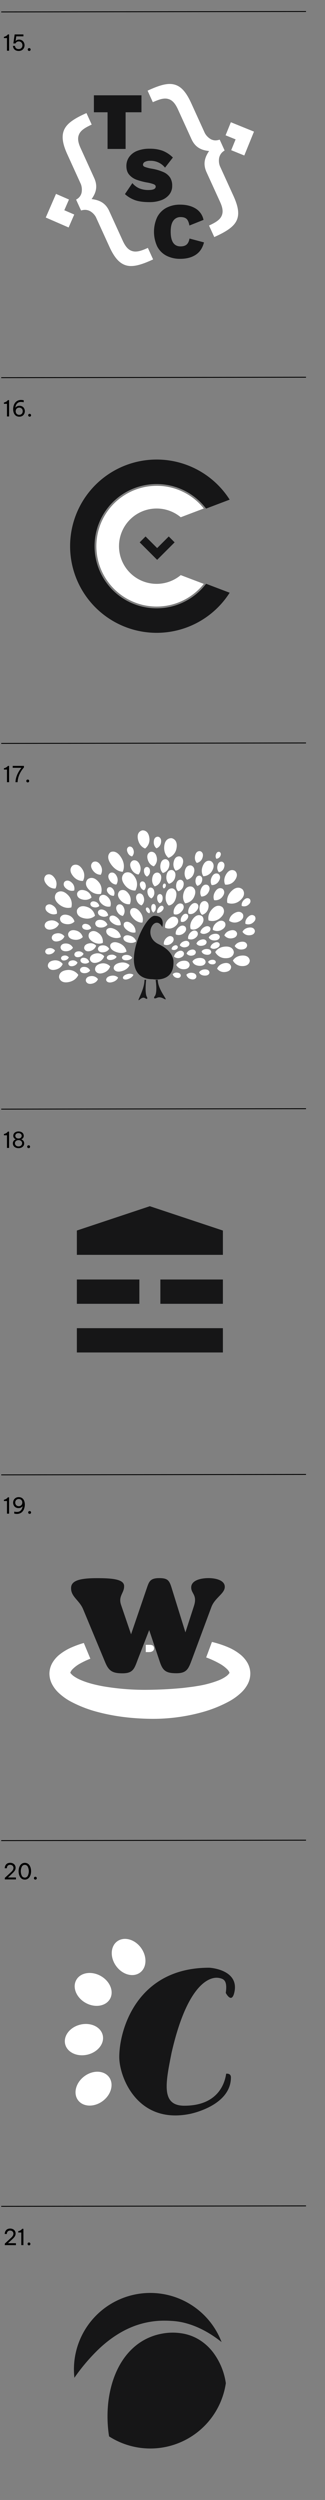 <svg id="Layer_1" data-name="Layer 1" xmlns="http://www.w3.org/2000/svg" viewBox="0 0 386 2966"><rect x="0" y="0" width="386" height="2966" fill="#808080" stroke="none"/><defs><style>.cls-1{fill:#161617;}.cls-2{fill:#fff;}.cls-3{fill:none;stroke:#000;stroke-miterlimit:10;stroke-width:1.05px;}</style></defs><polygon class="cls-1" points="207.39 643.45 200.42 636.47 186.64 650.25 172.87 636.47 165.9 643.45 186.64 664.2 186.64 664.2 186.64 664.2 207.39 643.45"/><path class="cls-1" d="M244.57,692.87a73.75,73.75,0,1,1,0-89.74l.2.26,28-10.61a102.8,102.8,0,1,0,0,110.44l-28-10.61Z"/><path class="cls-2" d="M186.06,576.41A71.59,71.59,0,1,0,242,692.7l-27.34-10.37a44.7,44.7,0,1,1,0-68.66L242,603.3A71.09,71.09,0,0,0,186.06,576.41Z"/><path class="cls-1" d="M192.7,1099.86s4.09-13.3-9.21-13.3-46.56,75.21-2.05,75.21c0,0,25.58,4.61,24.57-21,0,0,.84-11.85-17.4-20.47C168.11,1110.65,184,1083.49,192.7,1099.86Z"/><path class="cls-2" d="M182.1,1082.69s-2.48-1.52-2.48-5.92,2.82-4.33,2.82-4.33,2.89.14,2.62,4.88A6.32,6.32,0,0,1,182.1,1082.69Z"/><path class="cls-2" d="M145.7,1034.27s-7.73.31-14.24-9.45-.15-13.79-.15-13.79,6.59-3.95,13,7C149.73,1027.19,145.7,1034.27,145.7,1034.27Z"/><path class="cls-2" d="M74.45,1143.64s-1.64,5.46-9.14,6.88-8.46-4.27-8.46-4.27-.85-5.83,7.34-6.82A11,11,0,0,1,74.45,1143.64Z"/><path class="cls-2" d="M81.71,1135.85s-.86,2.85-4.78,3.59-4.41-2.23-4.41-2.23-.45-3,3.83-3.57A5.74,5.74,0,0,1,81.71,1135.85Z"/><path class="cls-2" d="M86.61,1124.41s-2.18,4.18-8.49,4.17-6.21-4.79-6.21-4.79.21-4.87,7-4.4A9,9,0,0,1,86.61,1124.41Z"/><path class="cls-2" d="M65.3,1127.67s-1.08,3.59-6,4.52-5.57-2.81-5.57-2.81-.56-3.84,4.83-4.49A7.22,7.22,0,0,1,65.3,1127.67Z"/><path class="cls-2" d="M76.55,1110.89s-1.4,4.67-7.82,5.89-7.23-3.65-7.23-3.65-.74-5,6.27-5.84A9.36,9.36,0,0,1,76.55,1110.89Z"/><path class="cls-2" d="M70,1096.1s-1.58,5.26-8.81,6.63-8.14-4.11-8.14-4.11-.82-5.62,7-6.57A10.57,10.57,0,0,1,70,1096.1Z"/><path class="cls-2" d="M67.59,1084s-4.42,2.48-10.1-1.25-2.77-8-2.77-8,3.06-4.25,8.91.16A9.78,9.78,0,0,1,67.59,1084Z"/><path class="cls-2" d="M84.72,1076.57s-7.34,2.81-15.22-4.19S67,1059.55,67,1059.55s5.66-5.86,13.64,2.25A15.15,15.15,0,0,1,84.72,1076.57Z"/><path class="cls-2" d="M65.86,1054.13s-6.13,1-11.11-5.64.13-10.32.13-10.32,5.29-3.64,10.19,3.9A11.94,11.94,0,0,1,65.86,1054.13Z"/><path class="cls-2" d="M88.16,1056.46s-4.57,1.92-9.67-2.34-1.82-8-1.82-8,3.45-3.8,8.65,1.15A9.56,9.56,0,0,1,88.16,1056.46Z"/><path class="cls-2" d="M98.54,1045.1s-7,1-12.47-6.63.35-11.69.35-11.69,6.08-4,11.47,4.63A13.55,13.55,0,0,1,98.54,1045.1Z"/><path class="cls-2" d="M119.7,1037.79s-5.61.61-9.79-5.68.63-9.36.63-9.36,5-3,9,4.06A10.85,10.85,0,0,1,119.7,1037.79Z"/><path class="cls-2" d="M156.79,1016.08s-3.84-.57-5.53-5.5,2.06-6.13,2.06-6.13,3.86-1.14,5.32,4.29A7.48,7.48,0,0,1,156.79,1016.08Z"/><path class="cls-2" d="M172.37,1006.68s-6.7-1.92-8.55-11.09,5.1-10.41,5.1-10.41,7.13-1.13,8.46,8.87A13.43,13.43,0,0,1,172.37,1006.68Z"/><path class="cls-2" d="M182.66,1027.84s-5.49-1.29-7.34-8.62,3.71-8.61,3.71-8.61,5.71-1.2,7.18,6.83A10.87,10.87,0,0,1,182.66,1027.84Z"/><path class="cls-2" d="M185.88,1006.45s-3.75-2.41-3.2-8.34,5-5.43,5-5.43,4.55.61,3.54,7A8.57,8.57,0,0,1,185.88,1006.45Z"/><path class="cls-2" d="M200.14,1017.76s-6.24-4.26-5-14.31,8.79-9,8.79-9,7.71,1.26,5.69,12A14.55,14.55,0,0,1,200.14,1017.76Z"/><path class="cls-2" d="M208.74,1033s-4.19-3.77-2.3-11.09,7.39-5.77,7.39-5.77,5.58,1.69,3,9.44A10.87,10.87,0,0,1,208.74,1033Z"/><path class="cls-2" d="M222.05,1043.69s-4.2-3.77-2.31-11.08,7.39-5.78,7.39-5.78,5.58,1.7,3,9.45A10.86,10.86,0,0,1,222.05,1043.69Z"/><path class="cls-2" d="M233.77,1023.81s-3.47-3.11-1.9-9.15,6.1-4.77,6.1-4.77,4.62,1.4,2.5,7.8A9,9,0,0,1,233.77,1023.81Z"/><path class="cls-2" d="M241.55,1039.57s-4-5-.39-12.88,9.42-5,9.42-5,5.92,3,1.52,11.17A12.38,12.38,0,0,1,241.55,1039.57Z"/><path class="cls-2" d="M257,1018.84s-1.82-2.2-.32-5.73,4.13-2.34,4.13-2.34,2.67,1.27.81,5A5.52,5.52,0,0,1,257,1018.84Z"/><path class="cls-2" d="M260.1,1034.86s-3.11-2.79-1.71-8.21,5.47-4.26,5.47-4.26,4.13,1.25,2.23,7A8,8,0,0,1,260.1,1034.86Z"/><path class="cls-2" d="M251.44,1050.09s-2.81-4.06.28-9.91,7.47-3.42,7.47-3.42,4.42,2.57.66,8.65A9.51,9.51,0,0,1,251.44,1050.09Z"/><path class="cls-2" d="M267.41,1049.51s-3.16-5.59,1.52-12.78,10.06-3.55,10.06-3.55,5.4,3.85-.17,11.27A12.34,12.34,0,0,1,267.41,1049.51Z"/><path class="cls-2" d="M270,1071.15s-2.09-7.44,5.48-14.5,12.77-1.24,12.77-1.24,5.21,6.06-3.44,13.13A14.87,14.87,0,0,1,270,1071.15Z"/><path class="cls-2" d="M287.12,1074.78s-1-3.87,3-7.46,6.62-.53,6.62-.53,2.64,3.18-1.9,6.76A7.69,7.69,0,0,1,287.12,1074.78Z"/><path class="cls-2" d="M272.15,1092.4s0-5.81,6.9-9.38,9.49,1.68,9.49,1.68,2.54,5.44-5.15,8.8A11.16,11.16,0,0,1,272.15,1092.4Z"/><path class="cls-2" d="M291.52,1096.05s-1.12-4.44,3.47-8.51,7.59-.53,7.59-.53,3,3.67-2.25,7.72A8.8,8.8,0,0,1,291.52,1096.05Z"/><path class="cls-2" d="M288,1105.54s1.69-4.4,8-5.11,6.71,4,6.71,4,.35,4.87-6.47,5.18A9.06,9.06,0,0,1,288,1105.54Z"/><path class="cls-2" d="M278.78,1122.43s1.69-4.41,8-5.12,6.71,4,6.71,4,.35,4.86-6.47,5.18A9.08,9.08,0,0,1,278.78,1122.43Z"/><path class="cls-2" d="M276.64,1139.64s2.78-5.77,11.37-6,8.64,6.24,8.64,6.24-.08,6.63-9.35,6.28A12.33,12.33,0,0,1,276.64,1139.64Z"/><path class="cls-2" d="M93,1156.57s-2.25,7-12,8.68-10.85-5.73-10.85-5.73-1-7.58,9.66-8.67A14.23,14.23,0,0,1,93,1156.57Z"/><path class="cls-2" d="M92.05,1142s-1,3.36-5.64,4.24-5.21-2.63-5.21-2.63-.53-3.6,4.51-4.21A6.77,6.77,0,0,1,92.05,1142Z"/><path class="cls-2" d="M99.24,1131.56s-1.18,3.31-5.84,4-5.08-2.88-5.08-2.88-.35-3.62,4.72-4A6.78,6.78,0,0,1,99.24,1131.56Z"/><path class="cls-2" d="M98.29,1111.72s-3.55,4.45-11.05,3-6.25-7.12-6.25-7.12,1.38-5.73,9.35-3.59A11,11,0,0,1,98.29,1111.72Z"/><path class="cls-2" d="M88.44,1093.32s-3.54,4.38-10.92,2.87-6.13-7.07-6.13-7.07,1.4-5.64,9.25-3.48A10.81,10.81,0,0,1,88.44,1093.32Z"/><path class="cls-2" d="M108.26,1101.24s-2.24,2.71-6.84,1.7-3.78-4.45-3.78-4.45.92-3.52,5.8-2.12A6.77,6.77,0,0,1,108.26,1101.24Z"/><path class="cls-2" d="M112.81,1086.46s-4.87,5.27-14.12,2.72-7.2-9.49-7.2-9.49,2.26-7.07,12.06-3.65A13.76,13.76,0,0,1,112.81,1086.46Z"/><path class="cls-2" d="M117.91,1074.88s-2.37,2.6-6.92,1.39-3.56-4.63-3.56-4.63,1.08-3.48,5.9-1.84A6.75,6.75,0,0,1,117.91,1074.88Z"/><path class="cls-2" d="M108.69,1064.81s-3.84,4.22-11.22,2.26-5.78-7.51-5.78-7.51,1.75-5.63,9.56-3A11,11,0,0,1,108.69,1064.81Z"/><path class="cls-2" d="M119.93,1060.45s-7.16,2.23-14.22-4.9-1.57-12.36-1.57-12.36,5.73-5.22,12.83,3A14.41,14.41,0,0,1,119.93,1060.45Z"/><path class="cls-2" d="M135.23,1062.76s-3.77.69-6.9-3.38,0-6.35,0-6.35,3.23-2.29,6.31,2.31A7.35,7.35,0,0,1,135.23,1062.76Z"/><path class="cls-2" d="M138.12,1049.46s-5,.17-8.26-5.65,1.16-8.2,1.16-8.2,4.6-2.35,7.72,4.16A9.62,9.62,0,0,1,138.12,1049.46Z"/><path class="cls-2" d="M160.77,1056.56s-7.75.83-13.5-7.87.9-12.92.9-12.92,6.89-4.16,12.47,5.63A15,15,0,0,1,160.77,1056.56Z"/><path class="cls-2" d="M164.48,1037.53s-5.73-.33-8.86-7.34,2.21-9.27,2.21-9.27,5.5-2.19,8.38,5.59A11,11,0,0,1,164.48,1037.53Z"/><path class="cls-2" d="M174.53,1040s-3.34-1.54-3.56-6.46,3.5-5,3.5-5,3.8,0,3.69,5.31A7.09,7.09,0,0,1,174.53,1040Z"/><path class="cls-2" d="M183.76,1051.62s-4.21-3.36-2.81-10.42,6.71-5.9,6.71-5.9,5.41,1.31,3.4,8.82A10.37,10.37,0,0,1,183.76,1051.62Z"/><path class="cls-2" d="M193.48,1035.76s-4.2-3.36-2.81-10.42,6.71-5.9,6.71-5.9,5.41,1.3,3.4,8.81A10.35,10.35,0,0,1,193.48,1035.76Z"/><path class="cls-2" d="M200.65,1048.55s-4.21-3.35-2.81-10.42,6.71-5.9,6.71-5.9,5.4,1.3,3.39,8.81A10.37,10.37,0,0,1,200.65,1048.55Z"/><path class="cls-2" d="M211.73,1057.43s-3.5-2.8-2.33-8.69,5.59-4.92,5.59-4.92,4.51,1.09,2.83,7.36A8.63,8.63,0,0,1,211.73,1057.43Z"/><path class="cls-2" d="M219.94,1071.68s-4.59-5.06-1.4-13.64,9.62-6,9.62-6,6.51,2.74,2.46,11.75A13.16,13.16,0,0,1,219.94,1071.68Z"/><path class="cls-2" d="M234.44,1051s-3.1-2.48-2.07-7.71,5-4.37,5-4.37,4,1,2.51,6.52A7.66,7.66,0,0,1,234.44,1051Z"/><path class="cls-2" d="M239.19,1063.68s-2.95-4,0-10,7.39-3.67,7.39-3.67,4.52,2.45.93,8.67A9.55,9.55,0,0,1,239.19,1063.68Z"/><path class="cls-2" d="M254.41,1068s-2.55-4.73,1.52-10.68,8.49-2.78,8.49-2.78,4.45,3.32-.35,9.44A10.34,10.34,0,0,1,254.41,1068Z"/><path class="cls-2" d="M247.75,1092s-2.23-6.93,4.64-13.85,12-1.62,12-1.62,5.12,5.52-2.78,12.48A14,14,0,0,1,247.75,1092Z"/><path class="cls-2" d="M252.76,1103.18s-.54-5.36,5.5-9.29,8.91.68,8.91.68,2.84,4.78-3.94,8.59A10.36,10.36,0,0,1,252.76,1103.18Z"/><path class="cls-2" d="M266.49,1109.76s1.33-4.7,7.74-6,7.3,3.55,7.3,3.55.81,5-6.19,5.93A9.38,9.38,0,0,1,266.49,1109.76Z"/><path class="cls-2" d="M255.65,1129.58s3.1-6.36,12.58-6.59,9.5,6.94,9.5,6.94-.13,7.31-10.35,6.88A13.6,13.6,0,0,1,255.65,1129.58Z"/><path class="cls-2" d="M257.87,1149.26s1.5-5.16,8.57-6.55,8,4,8,4,.85,5.49-6.86,6.48A10.32,10.32,0,0,1,257.87,1149.26Z"/><path class="cls-2" d="M240,1085.39s-4.19-3.36-2.8-10.42,6.71-5.9,6.71-5.9,5.41,1.3,3.4,8.81A10.36,10.36,0,0,1,240,1085.39Z"/><path class="cls-2" d="M189.63,1071.63s-3-1.61-3-6.31,3.4-4.62,3.4-4.62,3.4.14,3.15,5.21S189.63,1071.63,189.63,1071.63Z"/><path class="cls-2" d="M200.3,1074.24s-5-4.11-3.22-12.86,8-7.35,8-7.35,6.27,1.54,3.93,10.88S200.3,1074.24,200.3,1074.24Z"/><path class="cls-2" d="M194.36,1054a3.75,3.75,0,0,1-.91-3.64c.5-2.47,2.28-2.08,2.28-2.08s1.78.44,1.12,3.08S194.36,1054,194.36,1054Z"/><path class="cls-2" d="M223.94,1084s-1.83-4.49,2.42-9.68,7.95-2,7.95-2,3.62,3.24-1.25,8.6S223.94,1084,223.94,1084Z"/><path class="cls-2" d="M206.55,1084.51s-1.83-4.49,2.41-9.68,7.95-2,7.95-2,3.62,3.25-1.24,8.62S206.55,1084.51,206.55,1084.51Z"/><path class="cls-2" d="M214.92,1093.46s-1.36-3.33,1.79-7.17,5.87-1.5,5.87-1.5,2.68,2.4-.91,6.38S214.92,1093.46,214.92,1093.46Z"/><path class="cls-2" d="M226.47,1102.21s-2.38-5.84,3.15-12.6S240,1087,240,1087s4.71,4.22-1.62,11.21S226.47,1102.21,226.47,1102.21Z"/><path class="cls-2" d="M237.91,1106.45s.05-4.07,5-6.69,6.81,1,6.81,1,1.74,3.7-3.78,6.25S237.91,1106.45,237.91,1106.45Z"/><path class="cls-2" d="M247.94,1112.13s1.6-3.75,7.21-4.27,5.89,3.54,5.89,3.54.2,4.08-5.86,4.34S247.94,1112.13,247.94,1112.13Z"/><path class="cls-2" d="M233.32,1119.52s1-3.67,6.14-4.84,5.9,2.56,5.9,2.56.68,3.75-4.9,4.74S233.32,1119.52,233.32,1119.52Z"/><path class="cls-2" d="M249.86,1124s.32-3.63,4.95-5.63,6,1.39,6,1.39,1.31,3.41-3.8,5.32S249.86,1124,249.86,1124Z"/><path class="cls-2" d="M239.44,1128.58s1.91-3,6.82-2.67,4.59,3.89,4.59,3.89-.4,3.54-5.68,2.92S239.44,1128.58,239.44,1128.58Z"/><path class="cls-2" d="M228.58,1140.59s2.38-4.22,9.09-4.1,6.52,5,6.52,5-.29,4.85-7.52,4.37S228.58,1140.59,228.58,1140.59Z"/><path class="cls-2" d="M247.19,1141.14s1.35-2.48,5.27-2.46,3.84,2.86,3.84,2.86-.14,2.83-4.36,2.6S247.19,1141.14,247.19,1141.14Z"/><path class="cls-2" d="M236.5,1153.5s1.8-3.37,7.07-3.4,5.22,3.78,5.22,3.78-.14,3.82-5.83,3.58S236.5,1153.5,236.5,1153.5Z"/><path class="cls-2" d="M116.35,1161.64s-1.42,4.44-7.58,5.48-6.85-3.62-6.85-3.62-.6-4.78,6.1-5.46A9,9,0,0,1,116.35,1161.64Z"/><path class="cls-2" d="M107,1151.4s-1.89,3.37-7,3.2-5-4-5-4,.29-4,5.84-3.43A7.43,7.43,0,0,1,107,1151.4Z"/><path class="cls-2" d="M105.92,1141.37s-2.21,2.61-6.68,1.61-3.64-4.37-3.64-4.37.92-3.41,5.66-2A6.61,6.61,0,0,1,105.92,1141.37Z"/><path class="cls-2" d="M123.71,1134.41s-1.08,5.45-8.22,7.53-8.61-3.35-8.61-3.35-1.37-5.58,6.48-7.31A10.69,10.69,0,0,1,123.71,1134.41Z"/><path class="cls-2" d="M129.62,1125.7s-1.78,3.88-7.49,4.15-5.83-4-5.83-4,0-4.41,6.15-4.29A8.19,8.19,0,0,1,129.62,1125.7Z"/><path class="cls-2" d="M114.16,1121.93s-.9,4.57-6.9,6.32-7.21-2.81-7.21-2.81-1.16-4.68,5.42-6.13A9,9,0,0,1,114.16,1121.93Z"/><path class="cls-2" d="M122.07,1118.65s-5.61,3-12.62-1.84-3.26-10-3.26-10,3.94-5.26,11.15.44A12.23,12.23,0,0,1,122.07,1118.65Z"/><path class="cls-2" d="M127.57,1097s-2.48,3.94-8.7,3.41-5.73-5.22-5.73-5.22.61-4.78,7.28-3.77A9,9,0,0,1,127.57,1097Z"/><path class="cls-2" d="M128.46,1086.05s-3,2.83-8.17,1-3.76-5.7-3.76-5.7,1.55-4,7-1.64A7.89,7.89,0,0,1,128.46,1086.05Z"/><path class="cls-2" d="M131.09,1075.42s-5.24,1.76-10.57-3.38-1.36-9.09-1.36-9.09,4.14-4,9.51,2A10.66,10.66,0,0,1,131.09,1075.42Z"/><path class="cls-2" d="M145.93,1086.64s-4.65-.3-7.16-6,1.85-7.52,1.85-7.52,4.49-1.76,6.78,4.58A9,9,0,0,1,145.93,1086.64Z"/><path class="cls-2" d="M154.14,1072.72s-6.2,1.27-11.53-5.31-.29-10.51-.29-10.51,5.26-3.91,10.53,3.57A12.18,12.18,0,0,1,154.14,1072.72Z"/><path class="cls-2" d="M168.15,1074.15s-4.55-1-6.17-7,3-7.16,3-7.16,4.7-1,6,5.56A9,9,0,0,1,168.15,1074.15Z"/><path class="cls-2" d="M171,1056.26s-3.38-.72-4.61-5.19,2.16-5.32,2.16-5.32,3.48-.81,4.49,4.09A6.64,6.64,0,0,1,171,1056.26Z"/><path class="cls-2" d="M179.86,1065.9s-3.92-1.39-4.68-6.9,3.41-6,3.41-6,4.28-.42,4.71,5.58A8,8,0,0,1,179.86,1065.9Z"/><path class="cls-2" d="M169.05,1094.58s-5.85.87-11.6-6-1.26-10.45-1.26-10.45,4.68-3.54,10.46,4.21C171.51,1088.86,169.05,1094.58,169.05,1094.58Z"/><path class="cls-2" d="M196.18,1100.73s-1.37-5.78,4.6-10.86,9.78-.42,9.78-.42,3.8,4.86-3,9.9A11.3,11.3,0,0,1,196.18,1100.73Z"/><path class="cls-2" d="M194.64,1120.53s-1-4.33,3.46-8.15,7.35-.31,7.35-.31,2.85,3.64-2.26,7.43A8.5,8.5,0,0,1,194.64,1120.53Z"/><path class="cls-2" d="M208.78,1108.6s-1.09-4.59,3.65-8.62,7.77-.33,7.77-.33,3,3.84-2.39,7.85A9,9,0,0,1,208.78,1108.6Z"/><path class="cls-2" d="M223.46,1113.87s-1-4.32,3.43-8.12,7.32-.31,7.32-.31,2.83,3.62-2.25,7.39A8.45,8.45,0,0,1,223.46,1113.87Z"/><path class="cls-2" d="M213.55,1121.5s.82-3.69,5.64-5,5.71,2.47,5.71,2.47.84,3.83-4.46,4.83A7.16,7.16,0,0,1,213.55,1121.5Z"/><path class="cls-2" d="M203.76,1126.18a5,5,0,0,1,3-4.19c3-1.6,4.22.76,4.22.76s1.15,2.43-2.23,3.93A4.93,4.93,0,0,1,203.76,1126.18Z"/><path class="cls-2" d="M206.73,1135s.13-4.06,5-6.34,6.53,1.49,6.53,1.49,1.63,3.88-3.76,6A7.73,7.73,0,0,1,206.73,1135Z"/><path class="cls-2" d="M221.62,1131.4s.83-3.52,5.46-4.65,5.43,2.45,5.43,2.45.73,3.67-4.33,4.55A6.88,6.88,0,0,1,221.62,1131.4Z"/><path class="cls-2" d="M209.33,1144.86s2.1-4.71,8.91-5.06,7,4.88,7,4.88.05,5.34-7.29,5.23A9.82,9.82,0,0,1,209.33,1144.86Z"/><path class="cls-2" d="M205.12,1155.78s1.93-2.52,6.06-1.76,3.48,3.93,3.48,3.93-.74,3.21-5.13,2.09A6.05,6.05,0,0,1,205.12,1155.78Z"/><path class="cls-2" d="M221.36,1156.44s2.4-3.12,7.51-2.18,4.31,4.87,4.31,4.87-.91,4-6.35,2.58A7.48,7.48,0,0,1,221.36,1156.44Z"/><path class="cls-2" d="M160.87,1106.22s-4.65,1.65-10.47-3.08-2.71-8.38-2.71-8.38,3.28-3.66,9.27,1.78C162,1101.13,160.87,1106.22,160.87,1106.22Z"/><path class="cls-2" d="M161.66,1116.85s-3.25,3.05-9.76,1.25-5.26-5.94-5.26-5.94,1.39-4.2,8.29-1.87C160.74,1112.25,161.66,1116.85,161.66,1116.85Z"/><path class="cls-2" d="M158.46,1156.46s-.9,3.19-6.18,5.07-6.23-1-6.23-1-.89-3,4.89-4.78C155.81,1154.24,158.46,1156.46,158.46,1156.46Z"/><path class="cls-2" d="M153.86,1145.08s-1.62,5.2-9.63,7.2-9.16-3.14-9.16-3.14-1.06-5.31,7.68-7C150.11,1140.74,153.86,1145.08,153.86,1145.08Z"/><path class="cls-2" d="M140.27,1159.88s-1.22,3.91-7.24,5.42-6.91-2.38-6.91-2.38-.79-4,5.79-5.25C137.45,1156.61,140.27,1159.88,140.27,1159.88Z"/><path class="cls-2" d="M130.78,1146.45s-1.14,5.76-8.69,8-9.08-3.54-9.08-3.54-1.45-5.89,6.83-7.71A11.29,11.29,0,0,1,130.78,1146.45Z"/><path class="cls-2" d="M138.49,1135.2s-1.33,3-6.3,3.71-5.33-2.51-5.33-2.51-.29-3.28,5.11-3.71A7.2,7.2,0,0,1,138.49,1135.2Z"/><path class="cls-2" d="M156.93,1136.31s-1.72,2.94-6.91,3-5.16-3.22-5.16-3.22.1-3.4,5.69-3.18C155.26,1133.12,156.93,1136.31,156.93,1136.31Z"/><path class="cls-2" d="M150.26,1128.93s-4.71,3.56-13,.27-6.11-8.56-6.11-8.56,2.41-5.35,11.2-1.31C149.69,1122.72,150.26,1128.93,150.26,1128.93Z"/><path class="cls-2" d="M143.49,1111.72s-4.45,3-11.86-.4-5.12-8.08-5.12-8.08,2.46-4.74,10.24-.63C143.28,1106.06,143.49,1111.72,143.49,1111.72Z"/><path class="cls-2" d="M143.36,1097.51s-4.25,1.73-9.86-2.39-2.88-7.65-2.88-7.65,2.87-3.54,8.67,1.24C144.16,1092.73,143.36,1097.51,143.36,1097.51Z"/><path class="cls-2" d="M177.46,1083.54s-2.14-.14-3.65-3,.35-3.81.35-3.81,1.86-.86,3.39,2.3A4.85,4.85,0,0,1,177.46,1083.54Z"/><path class="cls-2" d="M186.74,1083.09s-1-2.79,1.78-6.33,5-1.68,5-1.68,2.41,2.12-1,5.59A7.16,7.16,0,0,1,186.74,1083.09Z"/><path class="cls-1" d="M184.85,1162.48s2.56,15.84-1.36,19.77c-.34.34-1.88,3.74,3.07,1.53s9.72,2.91,10.23,1.71-9.38-12.57-9.38-23Z"/><path class="cls-1" d="M173.56,1162.48s-1.92,16.25,1,20.41c.26.36,1.42,3.69-2.31,1.34s-7.32,3.5-7.71,2.24,7.07-13.55,7.07-24Z"/><polygon class="cls-2" points="81.9 236.72 66.53 230.03 54.36 258.08 81.49 269.88 88.17 254.53 76.38 249.41 81.9 236.72"/><path class="cls-1" d="M172,192.1a12.34,12.34,0,0,1,6.25-1.32A21.62,21.62,0,0,1,196,198.9l9.33-12a35.75,35.75,0,0,0-12.27-8.07,43.89,43.89,0,0,0-15.24-2.39A38.7,38.7,0,0,0,162.9,179a21.11,21.11,0,0,0-9.52,7.28A18.24,18.24,0,0,0,150.11,197q0,6.42,3.36,10.3a21.08,21.08,0,0,0,8.44,5.84,74.79,74.79,0,0,0,12.55,3.35,42.72,42.72,0,0,1,8,2.05c1.65.69,2.47,1.61,2.47,2.79,0,2.74-2.83,4.1-8.48,4.11a28.35,28.35,0,0,1-10.87-1.91,22.19,22.19,0,0,1-8.35-6.3l-8.85,13.06a36.19,36.19,0,0,0,12.12,7.23q6.53,2.3,17.15,2.29a39.25,39.25,0,0,0,13.72-2.25,21.56,21.56,0,0,0,9.6-6.62,16.19,16.19,0,0,0,3.54-10.55,17.82,17.82,0,0,0-2.46-9.69,18.24,18.24,0,0,0-7.83-6.48,57.27,57.27,0,0,0-14.33-4.15,46.42,46.42,0,0,1-7.74-2c-1.55-.61-2.33-1.48-2.33-2.61A3.88,3.88,0,0,1,172,192.1Z"/><path class="cls-2" d="M174.06,294.8c-5.93,2.6-9.73,3.65-13.11,3.65h-.55a13.58,13.58,0,0,1-2.6-.36c-5-1.22-8.54-4.93-12-12.43l-16.08-35.27c-3.77-8.27-9.79-12.58-19.53-14l-1.4-.22.79-1.15c5.41-8.07,6.11-15.45,2.25-23.92L95.79,175.86c-3.43-7.5-3.9-12.64-1.56-17.19,2.19-4.25,6.85-7.12,13.16-10.14l1.51-.73-6.23-13.65-1.55.7C87.07,141.26,80,146.53,76.64,153.06c-3.78,7.44-2.76,16.69,3.31,30L96,218.33a18.29,18.29,0,0,1,1.13,8.61,11.66,11.66,0,0,1-5.49,9.11l-1.24.8,5.87,12.87,1.38-.34a13.33,13.33,0,0,1,3.74-.41,13,13,0,0,1,6.84,2.32,18.29,18.29,0,0,1,5.68,6.31L130,292.86c6.06,13.32,12.38,20.15,20.5,22.17a21.55,21.55,0,0,0,4.29.59l.94,0c6.16,0,13.73-2.21,24.56-7.14l1.55-.71-6.23-13.67Z"/><path class="cls-2" d="M261.14,197a18.08,18.08,0,0,1-1.05-8.29,12.69,12.69,0,0,1,5.51-9.39l1.17-.81-5.86-12.85-1.41.39a12.58,12.58,0,0,1-4,.51,11.87,11.87,0,0,1-6.63-2.4,18.19,18.19,0,0,1-5.67-6.42L227.16,122.5c-6.2-13.59-12.28-20.25-20.32-22.25-7.11-1.77-15.7.11-30,6.61l-1.54.71,6.22,13.67,1.54-.67c6.27-2.72,10.23-3.77,13.68-3.63a12.16,12.16,0,0,1,2.59.36c5,1.2,8.55,4.92,12,12.43L227.4,165c3.86,8.47,9.88,12.79,19.54,14l1.4.19-.77,1.18c-5.34,8.26-6,15.63-2.26,23.92l16.08,35.26c3.42,7.48,3.87,12.62,1.54,17.19-2.19,4.24-6.84,7.11-13.15,10.13l-1.51.72,6.23,13.65,1.55-.71c14-6.37,21.36-11.84,24.65-18.28,3.75-7.38,2.72-16.33-3.48-29.93Z"/><polygon class="cls-2" points="274.21 145.02 267.92 160.54 279.83 165.37 274.61 178.19 290.14 184.48 301.64 156.16 274.21 145.02"/><path class="cls-1" d="M221.7,290.09c-1.66,1.48-4.08,2.22-7.23,2.23q-11.73,0-11.74-17.42c0-5.8,1-10.14,3.09-13a10.18,10.18,0,0,1,8.84-4.35c3,0,5.33.72,6.9,2.13s2.71,4.06,3.4,7.89l16.75-6.7a20.46,20.46,0,0,0-9.55-13.58q-7.47-4.49-18.06-4.49a34.26,34.26,0,0,0-16.66,3.83,26.17,26.17,0,0,0-10.78,11.07,41.51,41.51,0,0,0,0,34.57A25.78,25.78,0,0,0,197.5,303.3a35.15,35.15,0,0,0,16.69,3.78q10.88,0,18.2-4.75t9.89-14.75L225.06,283C224.5,286.23,223.38,288.62,221.7,290.09Z"/><polygon class="cls-1" points="127.75 176.71 130.13 176.71 147.45 176.71 149.18 176.71 149.18 133.2 168.01 133.2 168.01 113.07 111.52 113.07 111.52 133.2 127.75 133.2 127.75 176.71"/><rect class="cls-1" x="91.28" y="1575.76" width="173.44" height="28.83"/><polygon class="cls-1" points="264.72 1488.77 91.28 1488.76 91.28 1459.92 177.94 1431.06 264.72 1459.93 264.72 1488.77"/><rect class="cls-1" x="91.28" y="1518.01" width="74.25" height="28.84"/><rect class="cls-1" x="190.47" y="1518.01" width="74.25" height="28.83"/><path class="cls-1" d="M268.14,2364.38c2.26-15.2-2.9-16.61-7.66-17.65-10.8-2.35-37.91,6-56.77,89-7.06,35.69-12.66,62.52,15.21,62.52,47.73,0,49.22-38,49.77-38s5.58-.68,5.58,4.39c0,34.13-49,43.39-49,43.39-62.3,12.41-83.62-44-83.62-67.51,0-33,21.36-106,106.66-106,2.57,0,35.45,2.78,30.17,28.62C275.31,2378.43,268.14,2364.38,268.14,2364.38Z"/><path class="cls-2" d="M92.74,2491.77c6.07,8.09,19.2,8.47,29.33.86s13.44-20.32,7.37-28.4-19.2-8.47-29.33-.86S86.68,2483.69,92.74,2491.77Z"/><path class="cls-2" d="M77.4,2425.17c2.36,9.84,14.26,15.4,26.58,12.45s20.4-13.31,18-23.14-14.25-15.4-26.57-12.45S75.05,2415.35,77.4,2425.17Z"/><path class="cls-2" d="M90.64,2349c-5,8.81,0,21,11,27.2s24,4.12,29-4.69,0-21-11-27.2S95.6,2340.16,90.64,2349Z"/><path class="cls-2" d="M139.35,2303.13c-8.21,5.89-8.87,19-1.48,29.31s20,13.85,28.25,8,8.86-19,1.48-29.31S147.56,2297.24,139.35,2303.13Z"/><path class="cls-1" d="M117.15,2787.1c13.47-12.83,29.4-23.43,46.82-29a102.55,102.55,0,0,1,26.46-4.75,123.18,123.18,0,0,1,13.18.19,84.71,84.71,0,0,1,13.08,1.72c17.19,3.82,32.7,12.45,46.48,23.4a90.67,90.67,0,0,0-175.36,32.41,93.46,93.46,0,0,0,.55,9.95A224.9,224.9,0,0,1,117.15,2787.1Z"/><path class="cls-1" d="M253.67,2791.65a61.34,61.34,0,0,0-17-15.72,56,56,0,0,0-21.72-7.75,68,68,0,0,0-23.11.59,68.88,68.88,0,0,0-21.31,7.8c-13.07,7.41-23.07,19-29.86,32.14s-10.68,28-12.24,43a153.71,153.71,0,0,0,1.11,38.84,90.65,90.65,0,0,0,138.68-63.11A79.64,79.64,0,0,0,253.67,2791.65Z"/><path class="cls-2" d="M182.25,1957.91a4.48,4.48,0,0,1-1.58,1.36,6.12,6.12,0,0,1-2,.65,14.62,14.62,0,0,1-2,.15h-3.54v-8.64h4.29a17,17,0,0,1,1.8.11,5.44,5.44,0,0,1,1.81.54,3.37,3.37,0,0,1,1.35,1.25,4.21,4.21,0,0,1,.53,2.27A3.79,3.79,0,0,1,182.25,1957.91Z"/><path class="cls-2" d="M297.29,1985a27.1,27.1,0,0,1-3.3,13.41,39.08,39.08,0,0,1-6.9,9.13,69.42,69.42,0,0,1-15.18,11.1A151.33,151.33,0,0,1,241,2031.11a218.91,218.91,0,0,1-63,8.1c-21-.34-42.1-2.71-62.93-8.33a146,146,0,0,1-31-12.14,67.2,67.2,0,0,1-15.22-11.13,39.27,39.27,0,0,1-6.87-9.21A27.35,27.35,0,0,1,58.71,1985a26.42,26.42,0,0,1,4-13,36.47,36.47,0,0,1,7.28-8.39,63.33,63.33,0,0,1,15.56-9.36,113.44,113.44,0,0,1,14-5l7.76,18.66a96.73,96.73,0,0,0-12.13,5.69,39.11,39.11,0,0,0-9.34,7.06,11.46,11.46,0,0,0-2.11,3.18c-.32.84-.17,1.14,0,1.22s.26.2.76.8a19.58,19.58,0,0,0,2.54,2.36,45.21,45.21,0,0,0,9.67,5.29c7.64,3.24,16.52,5.42,25.5,7.1a294.28,294.28,0,0,0,55.88,4.17c9.43-.15,18.83-.53,28.17-1.23,4.66-.36,9.32-.7,13.93-1.28s9.21-1.09,13.73-1.89a121.56,121.56,0,0,0,25.62-6.73,42.22,42.22,0,0,0,9.71-5.32,18.34,18.34,0,0,0,2.5-2.43c.48-.63.57-.76.7-.84s.23-.36-.1-1.18a11.87,11.87,0,0,0-2.15-3.11,40.91,40.91,0,0,0-9.31-7,104.47,104.47,0,0,0-16-7.36l6.84-18.41a119.76,119.76,0,0,1,18.88,6.17,61.36,61.36,0,0,1,15.6,9.39,36.57,36.57,0,0,1,7.24,8.46A26.39,26.39,0,0,1,297.29,1985Z"/><path class="cls-1" d="M247.71,1872.28c-10.08,0-20.61,3-20.61,11v.23c0,7.33,7.56,8.7,3.2,22l-10.08,31.15-16-51.54c-3-10.08-4.81-12.83-15.12-12.83-10.08,0-11.91,3.67-14.2,10.31l-19.24,56.35-11.91-35c-3.44-10.3,3.66-14,3.66-21.76v-.46c0-8.47-15.58-9.39-32.3-9.39-20.62,0-30.69,3-30.69,11.69v.45c0,10.08,10.07,14.21,14.43,25l26.11,62.77c4.12,9.85,8.25,13,20.39,13,12.83,0,14.2-5.49,18.32-16.49l13.52-34.82L190,1972.16c3.43,10.08,7.33,13,19.47,13,12.6,0,14.43-5.49,18.55-16.49l23.14-62.31c4.12-10.76,15.8-15.8,15.8-23.59v-.23C267,1875.26,257.1,1872.28,247.71,1872.28Z"/><path d="M10.79,40.84V60.19H8.27v-15l-3.63,0V43.74l.65-.21a10,10,0,0,0,2.24-1,6.18,6.18,0,0,0,1.58-1.43l.24-.29Z"/><path d="M22.16,60.45A8.06,8.06,0,0,1,19.35,60a5.87,5.87,0,0,1-1.91-1.11,5.79,5.79,0,0,1-1.18-1.44A6.73,6.73,0,0,1,15.64,56a9.78,9.78,0,0,1-.3-1.54h2.4a5.53,5.53,0,0,0,.33,1.32,4.3,4.3,0,0,0,.69,1.13,3.86,3.86,0,0,0,1.3.94,5.09,5.09,0,0,0,2.1.38,4.44,4.44,0,0,0,2.51-.66,4.12,4.12,0,0,0,1.49-1.67,4.88,4.88,0,0,0,.5-2.15,5.2,5.2,0,0,0-.5-2.21,4.08,4.08,0,0,0-3.89-2.39,4.27,4.27,0,0,0-1.89.37,4,4,0,0,0-1.19.83,5.51,5.51,0,0,0-.79,1.21H15.88L17.4,40.84H27.81v2.27h-8.5l-.78,5.55h.08a5.75,5.75,0,0,1,.79-.72,4.85,4.85,0,0,1,1.27-.66,6.1,6.1,0,0,1,2-.27,6.27,6.27,0,0,1,3.59,1A6.44,6.44,0,0,1,28.4,50.5a7.26,7.26,0,0,1,.75,3.23,7.17,7.17,0,0,1-.44,2.46,6.44,6.44,0,0,1-1.29,2.16,6.53,6.53,0,0,1-2.17,1.53A7.68,7.68,0,0,1,22.16,60.45Z"/><path d="M34.66,60.45a1.59,1.59,0,0,1-1.21-.51,1.7,1.7,0,0,1,0-2.39,1.61,1.61,0,0,1,1.21-.5,1.64,1.64,0,0,1,1.22.5,1.66,1.66,0,0,1,.48,1.2A1.68,1.68,0,0,1,35.88,60,1.63,1.63,0,0,1,34.66,60.45Z"/><line class="cls-3" x1="1.49" y1="14.16" x2="363.43" y2="13.64"/><path d="M10.79,474.75V494.1H8.27v-15l-3.63,0v-1.47l.65-.21a10,10,0,0,0,2.24-1A6,6,0,0,0,9.11,475l.24-.29Z"/><path d="M22.87,494.36a7,7,0,0,1-3.23-.7,6.18,6.18,0,0,1-2.26-2,8.73,8.73,0,0,1-1.33-2.84,13.09,13.09,0,0,1-.43-3.35,14.9,14.9,0,0,1,.32-3,13.18,13.18,0,0,1,1-3A9.15,9.15,0,0,1,18.7,477a8.27,8.27,0,0,1,2.69-1.81,9.22,9.22,0,0,1,3.7-.68,11.89,11.89,0,0,1,1.53.09,13.64,13.64,0,0,1,1.53.3v2.35c-.63-.14-1.18-.24-1.66-.3a11.64,11.64,0,0,0-1.45-.09,7,7,0,0,0-2.73.48,5.69,5.69,0,0,0-1.91,1.29,6.48,6.48,0,0,0-1.23,1.72,8.31,8.31,0,0,0-.67,1.83,7.84,7.84,0,0,0-.23,1.56,4.4,4.4,0,0,1,.73-.86,5.06,5.06,0,0,1,1.54-1,6.36,6.36,0,0,1,2.54-.44,6.31,6.31,0,0,1,3.55.93,5.86,5.86,0,0,1,2.14,2.39,6.86,6.86,0,0,1,.72,3.08,7,7,0,0,1-.74,3.13,6.16,6.16,0,0,1-2.19,2.46A6.7,6.7,0,0,1,22.87,494.36Zm-.05-2.19a4.55,4.55,0,0,0,2-.47,4,4,0,0,0,1.57-1.43,4.95,4.95,0,0,0,0-4.76,4,4,0,0,0-1.57-1.43,4.55,4.55,0,0,0-2-.47,4.49,4.49,0,0,0-2,.47,3.91,3.91,0,0,0-1.57,1.43,4.88,4.88,0,0,0,0,4.76,3.91,3.91,0,0,0,1.57,1.43A4.49,4.49,0,0,0,22.82,492.17Z"/><path d="M35.19,494.36a1.61,1.61,0,0,1-1.22-.51,1.73,1.73,0,0,1,0-2.39,1.73,1.73,0,0,1,2.43,0,1.67,1.67,0,0,1,.49,1.2,1.69,1.69,0,0,1-.49,1.21A1.62,1.62,0,0,1,35.19,494.36Z"/><line class="cls-3" x1="1.49" y1="448.07" x2="363.43" y2="447.55"/><path d="M10.79,908.66V928H8.27V913l-3.63,0v-1.47l.65-.21a10,10,0,0,0,2.24-1A6,6,0,0,0,9.11,909l.24-.29Z"/><path d="M18.4,928a22.22,22.22,0,0,1,.65-4.77A26.26,26.26,0,0,1,20.49,919a34.27,34.27,0,0,1,1.8-3.54c.63-1.05,1.23-2,1.79-2.73s1-1.37,1.4-1.81H15.1v-2.27H28.41v1.91c-.7.78-1.32,1.54-1.87,2.27A31.93,31.93,0,0,0,23,919a28.09,28.09,0,0,0-1.42,4.21,23,23,0,0,0-.68,4.8Z"/><path d="M32.94,928.27a1.61,1.61,0,0,1-1.22-.51,1.73,1.73,0,0,1,0-2.39,1.71,1.71,0,1,1,1.22,2.9Z"/><line class="cls-3" x1="1.49" y1="881.98" x2="363.43" y2="881.46"/><path d="M10.79,1342.57v19.35H8.27v-15l-3.63,0v-1.47l.65-.21a10,10,0,0,0,2.24-1,6,6,0,0,0,1.58-1.43l.24-.29Z"/><path d="M22,1362.18a8,8,0,0,1-3.54-.74,5.87,5.87,0,0,1-2.34-2,5.05,5.05,0,0,1-.84-2.86,4.79,4.79,0,0,1,1.66-3.83,7.48,7.48,0,0,1,1.66-1v-.13a6.59,6.59,0,0,1-1.4-.87,4.22,4.22,0,0,1-1-1.25,4.09,4.09,0,0,1-.42-1.94,4.9,4.9,0,0,1,.76-2.67,5.24,5.24,0,0,1,2.16-1.85,7.34,7.34,0,0,1,3.28-.68,7.38,7.38,0,0,1,3.29.68,5.15,5.15,0,0,1,2.15,1.85,4.81,4.81,0,0,1,.76,2.67,4,4,0,0,1-1.4,3.19,6.35,6.35,0,0,1-1.4.87v.13a7,7,0,0,1,1.66,1,4.84,4.84,0,0,1,1.17,1.49,5,5,0,0,1,.49,2.34,5,5,0,0,1-.83,2.86,5.87,5.87,0,0,1-2.34,2A8,8,0,0,1,22,1362.18Zm0-2.06a4.77,4.77,0,0,0,2.37-.55,3.67,3.67,0,0,0,1.44-1.43,3.72,3.72,0,0,0,.48-1.81,3.44,3.44,0,0,0-.47-1.74,3.59,3.59,0,0,0-1.42-1.36,4.84,4.84,0,0,0-2.4-.54,4.8,4.8,0,0,0-2.39.54,3.62,3.62,0,0,0-1.43,1.36,3.44,3.44,0,0,0-.47,1.74,3.62,3.62,0,0,0,.49,1.81,3.67,3.67,0,0,0,1.44,1.43A4.71,4.71,0,0,0,22,1360.12Zm0-9.42a4.22,4.22,0,0,0,2.09-.47,3.18,3.18,0,0,0,1.26-1.2,3,3,0,0,0,.42-1.49,3.09,3.09,0,0,0-.42-1.55A3.22,3.22,0,0,0,24,1344.8a4.34,4.34,0,0,0-2.09-.45,4.41,4.41,0,0,0-2.08.45,3.16,3.16,0,0,0-1.26,1.19,3.09,3.09,0,0,0-.42,1.55,3,3,0,0,0,.42,1.49,3.11,3.11,0,0,0,1.26,1.2A4.29,4.29,0,0,0,22,1350.7Z"/><path d="M34,1362.18a1.6,1.6,0,0,1-1.21-.51,1.7,1.7,0,0,1,2.43-2.39,1.66,1.66,0,0,1,.48,1.2,1.68,1.68,0,0,1-.48,1.21A1.63,1.63,0,0,1,34,1362.18Z"/><line class="cls-3" x1="1.49" y1="1315.89" x2="363.43" y2="1315.37"/><path d="M10.79,1776.48v19.35H8.27v-15l-3.63,0v-1.47l.65-.21a10.48,10.48,0,0,0,2.24-1,6.23,6.23,0,0,0,1.58-1.44l.24-.29Z"/><path d="M22.24,1776.22a7,7,0,0,1,3.23.7,6.18,6.18,0,0,1,2.26,1.95,8.46,8.46,0,0,1,1.32,2.83,12.57,12.57,0,0,1,.44,3.36,14.9,14.9,0,0,1-.32,3,13.69,13.69,0,0,1-1,3,9.15,9.15,0,0,1-1.78,2.58,8.22,8.22,0,0,1-2.69,1.81,9.22,9.22,0,0,1-3.7.68,10.39,10.39,0,0,1-1.52-.1c-.47-.07-1-.17-1.54-.29v-2.35c.62.12,1.18.22,1.66.29a10,10,0,0,0,1.45.1,7,7,0,0,0,2.73-.48,5.82,5.82,0,0,0,1.91-1.28,6.69,6.69,0,0,0,1.23-1.73,8.31,8.31,0,0,0,.67-1.83,7.84,7.84,0,0,0,.23-1.56,4.7,4.7,0,0,1-.73.87,5.25,5.25,0,0,1-1.54,1,6.19,6.19,0,0,1-2.54.44,6.43,6.43,0,0,1-3.54-.92,6,6,0,0,1-2.15-2.41,7,7,0,0,1,0-6.21,6,6,0,0,1,2.21-2.45A6.67,6.67,0,0,1,22.24,1776.22Zm.05,2.2a4.42,4.42,0,0,0-2,.47,3.93,3.93,0,0,0-1.57,1.41,4.27,4.27,0,0,0-.61,2.38,4.33,4.33,0,0,0,.61,2.39,4,4,0,0,0,1.57,1.43,4.55,4.55,0,0,0,2,.47,4.49,4.49,0,0,0,2-.47,3.91,3.91,0,0,0,1.57-1.43,4.33,4.33,0,0,0,.62-2.39,4.27,4.27,0,0,0-.62-2.38,3.86,3.86,0,0,0-1.57-1.41A4.36,4.36,0,0,0,22.29,1778.42Z"/><path d="M35.19,1796.09a1.61,1.61,0,0,1-1.22-.51,1.73,1.73,0,0,1,0-2.39,1.73,1.73,0,0,1,2.43,0,1.73,1.73,0,0,1,0,2.41A1.62,1.62,0,0,1,35.19,1796.09Z"/><line class="cls-3" x1="1.49" y1="1749.8" x2="363.43" y2="1749.28"/><path d="M5.71,2229.74v-1.8L10,2224c1.18-1.1,2.22-2.07,3.12-2.89a13.15,13.15,0,0,0,2.11-2.42,4.75,4.75,0,0,0,.76-2.59,3.43,3.43,0,0,0-.56-2,3.74,3.74,0,0,0-1.44-1.24,4.05,4.05,0,0,0-1.82-.43,4.35,4.35,0,0,0-2,.41,3.29,3.29,0,0,0-1.21,1,4.36,4.36,0,0,0-.6,1.23,6.38,6.38,0,0,0-.23,1.45H5.61a8.9,8.9,0,0,1,.22-1.68,7.72,7.72,0,0,1,.56-1.55,5.74,5.74,0,0,1,1.11-1.56,5.43,5.43,0,0,1,1.86-1.2,7.38,7.38,0,0,1,2.78-.47,7.2,7.2,0,0,1,3.13.69,5.78,5.78,0,0,1,2.34,2,5.7,5.7,0,0,1,.89,3.23,5.9,5.9,0,0,1-.88,3.18,13.78,13.78,0,0,1-2.31,2.79L12.17,2225l-2.67,2.46h9.42v2.32Z"/><path d="M29.46,2230a6.27,6.27,0,0,1-3.19-.8A6.87,6.87,0,0,1,24,2227a10.36,10.36,0,0,1-1.41-3.18,15.28,15.28,0,0,1,0-7.6,10.52,10.52,0,0,1,1.41-3.17,6.68,6.68,0,0,1,2.32-2.17,6.84,6.84,0,0,1,6.38,0,6.73,6.73,0,0,1,2.31,2.17,10.79,10.79,0,0,1,1.42,3.17,15.28,15.28,0,0,1,0,7.6A10.62,10.62,0,0,1,35,2227a6.93,6.93,0,0,1-2.31,2.17A6.32,6.32,0,0,1,29.46,2230Zm0-2.35a4,4,0,0,0,3.41-1.93,12.52,12.52,0,0,0,0-11.31,4,4,0,0,0-6.83,0,12.58,12.58,0,0,0,0,11.3A4,4,0,0,0,29.46,2227.63Z"/><path d="M42,2230a1.64,1.64,0,0,1-1.22-.5,1.71,1.71,0,0,1-.48-1.2,1.66,1.66,0,0,1,.48-1.2,1.64,1.64,0,0,1,1.22-.5,1.69,1.69,0,0,1,1.7,1.7,1.64,1.64,0,0,1-.49,1.21A1.61,1.61,0,0,1,42,2230Z"/><line class="cls-3" x1="1.49" y1="2183.71" x2="363.43" y2="2183.19"/><path d="M5.71,2663.65v-1.8l4.24-3.93c1.18-1.09,2.22-2.06,3.12-2.88a13.15,13.15,0,0,0,2.11-2.42,4.75,4.75,0,0,0,.76-2.59,3.43,3.43,0,0,0-.56-2,3.74,3.74,0,0,0-1.44-1.24,4.05,4.05,0,0,0-1.82-.43,4.23,4.23,0,0,0-2,.41,3.29,3.29,0,0,0-1.21,1,4.36,4.36,0,0,0-.6,1.23,6.38,6.38,0,0,0-.23,1.45H5.61a8.9,8.9,0,0,1,.22-1.68,7.51,7.51,0,0,1,.56-1.55,5.74,5.74,0,0,1,1.11-1.56,5.43,5.43,0,0,1,1.86-1.2,7.18,7.18,0,0,1,2.78-.47,7.2,7.2,0,0,1,3.13.69A5.51,5.51,0,0,1,18.5,2650a5.9,5.9,0,0,1-.88,3.18,13.78,13.78,0,0,1-2.31,2.79l-3.14,2.93-2.67,2.45h9.42v2.33Z"/><path d="M27.81,2644.3v19.35H25.3v-15l-3.64,0v-1.47l.66-.21a9.87,9.87,0,0,0,2.23-1,6,6,0,0,0,1.59-1.43l.23-.29Z"/><path d="M34.43,2663.91a1.61,1.61,0,0,1-1.22-.51,1.73,1.73,0,0,1,0-2.39,1.64,1.64,0,0,1,1.22-.5,1.69,1.69,0,0,1,1.7,1.7,1.65,1.65,0,0,1-.49,1.21A1.61,1.61,0,0,1,34.43,2663.91Z"/><line class="cls-3" x1="1.49" y1="2617.62" x2="363.43" y2="2617.1"/></svg>